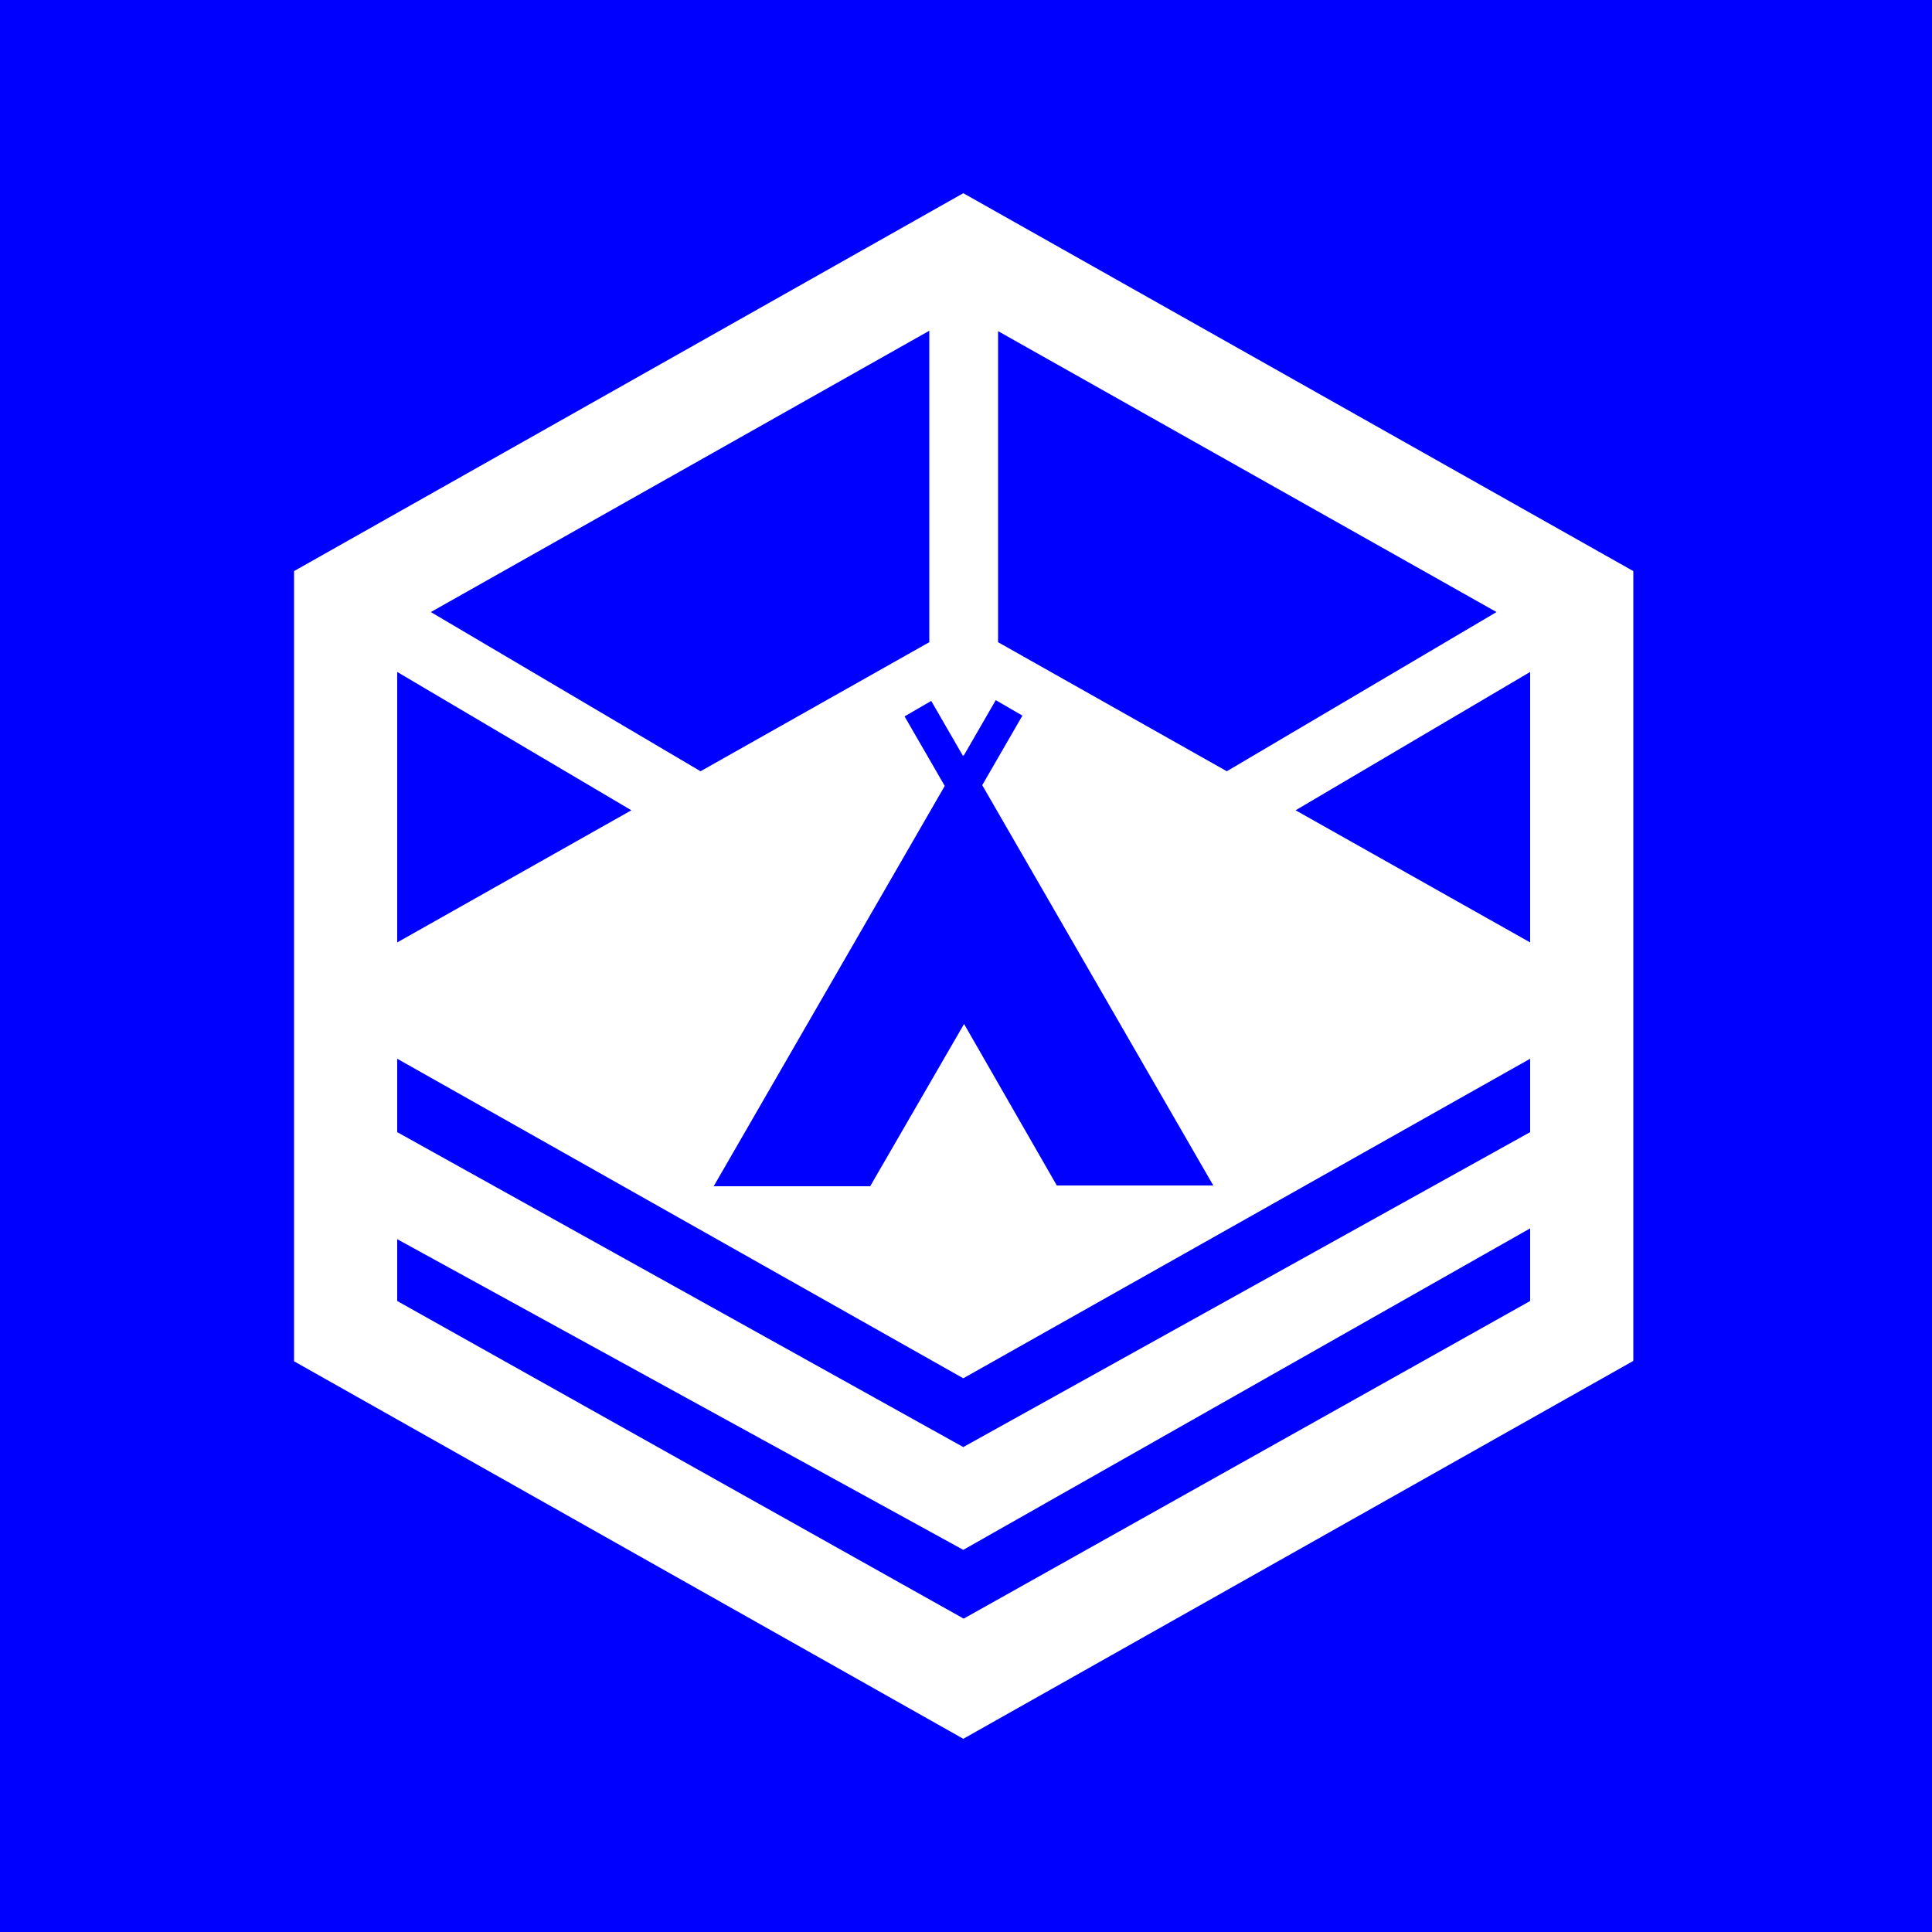 <?xml version="1.0" encoding="utf-8"?>
<!-- Generator: Adobe Illustrator 18.1.0, SVG Export Plug-In . SVG Version: 6.00 Build 0)  -->
<!DOCTYPE svg PUBLIC "-//W3C//DTD SVG 1.1//EN" "http://www.w3.org/Graphics/SVG/1.1/DTD/svg11.dtd">
<svg version="1.1" id="Layer_1" xmlns="http://www.w3.org/2000/svg" xmlns:xlink="http://www.w3.org/1999/xlink" x="0px" y="0px"
	 viewBox="0 0 500 500" enable-background="new 0 0 500 500" xml:space="preserve">
<rect x="-2.6" y="-2" fill="#0000FF" width="504" height="504"/>
<g>
	<g>
		<path fill="#FFFFFF" d="M249.3,50L76.1,147.8V259v93.3L249.3,450l173.4-97.8V147.8L249.3,50z M258.3,85.7L258.3,85.7l129,72.7
			l-69.8,41.2l-59.2-33.4V85.7z M249.2,195.6l0.3-0.2l8.2-14.2l6.9,4l-10.4,18l59.8,103.6h-40.5L249.5,265l-24.3,42h-40.5
			l59.8-103.6l-10.4-18l6.9-4L249.2,195.6z M240.5,85.6v80.6l-59.2,33.4l-69.8-41.2L240.5,85.6z M102.8,173.9l60.6,35.8l-60.6,34.2
			V173.9z M396,336.7l-146.6,82.2l-146.6-82.2v-16l146.5,80.4L396,317.9V336.7z M396,293l-146.7,81.5L102.8,293v-19l146.5,82.7
			L396,274V293z M396,243.9l-60.7-34.2l60.7-35.8V243.9z"/>
	</g>
</g>
</svg>
